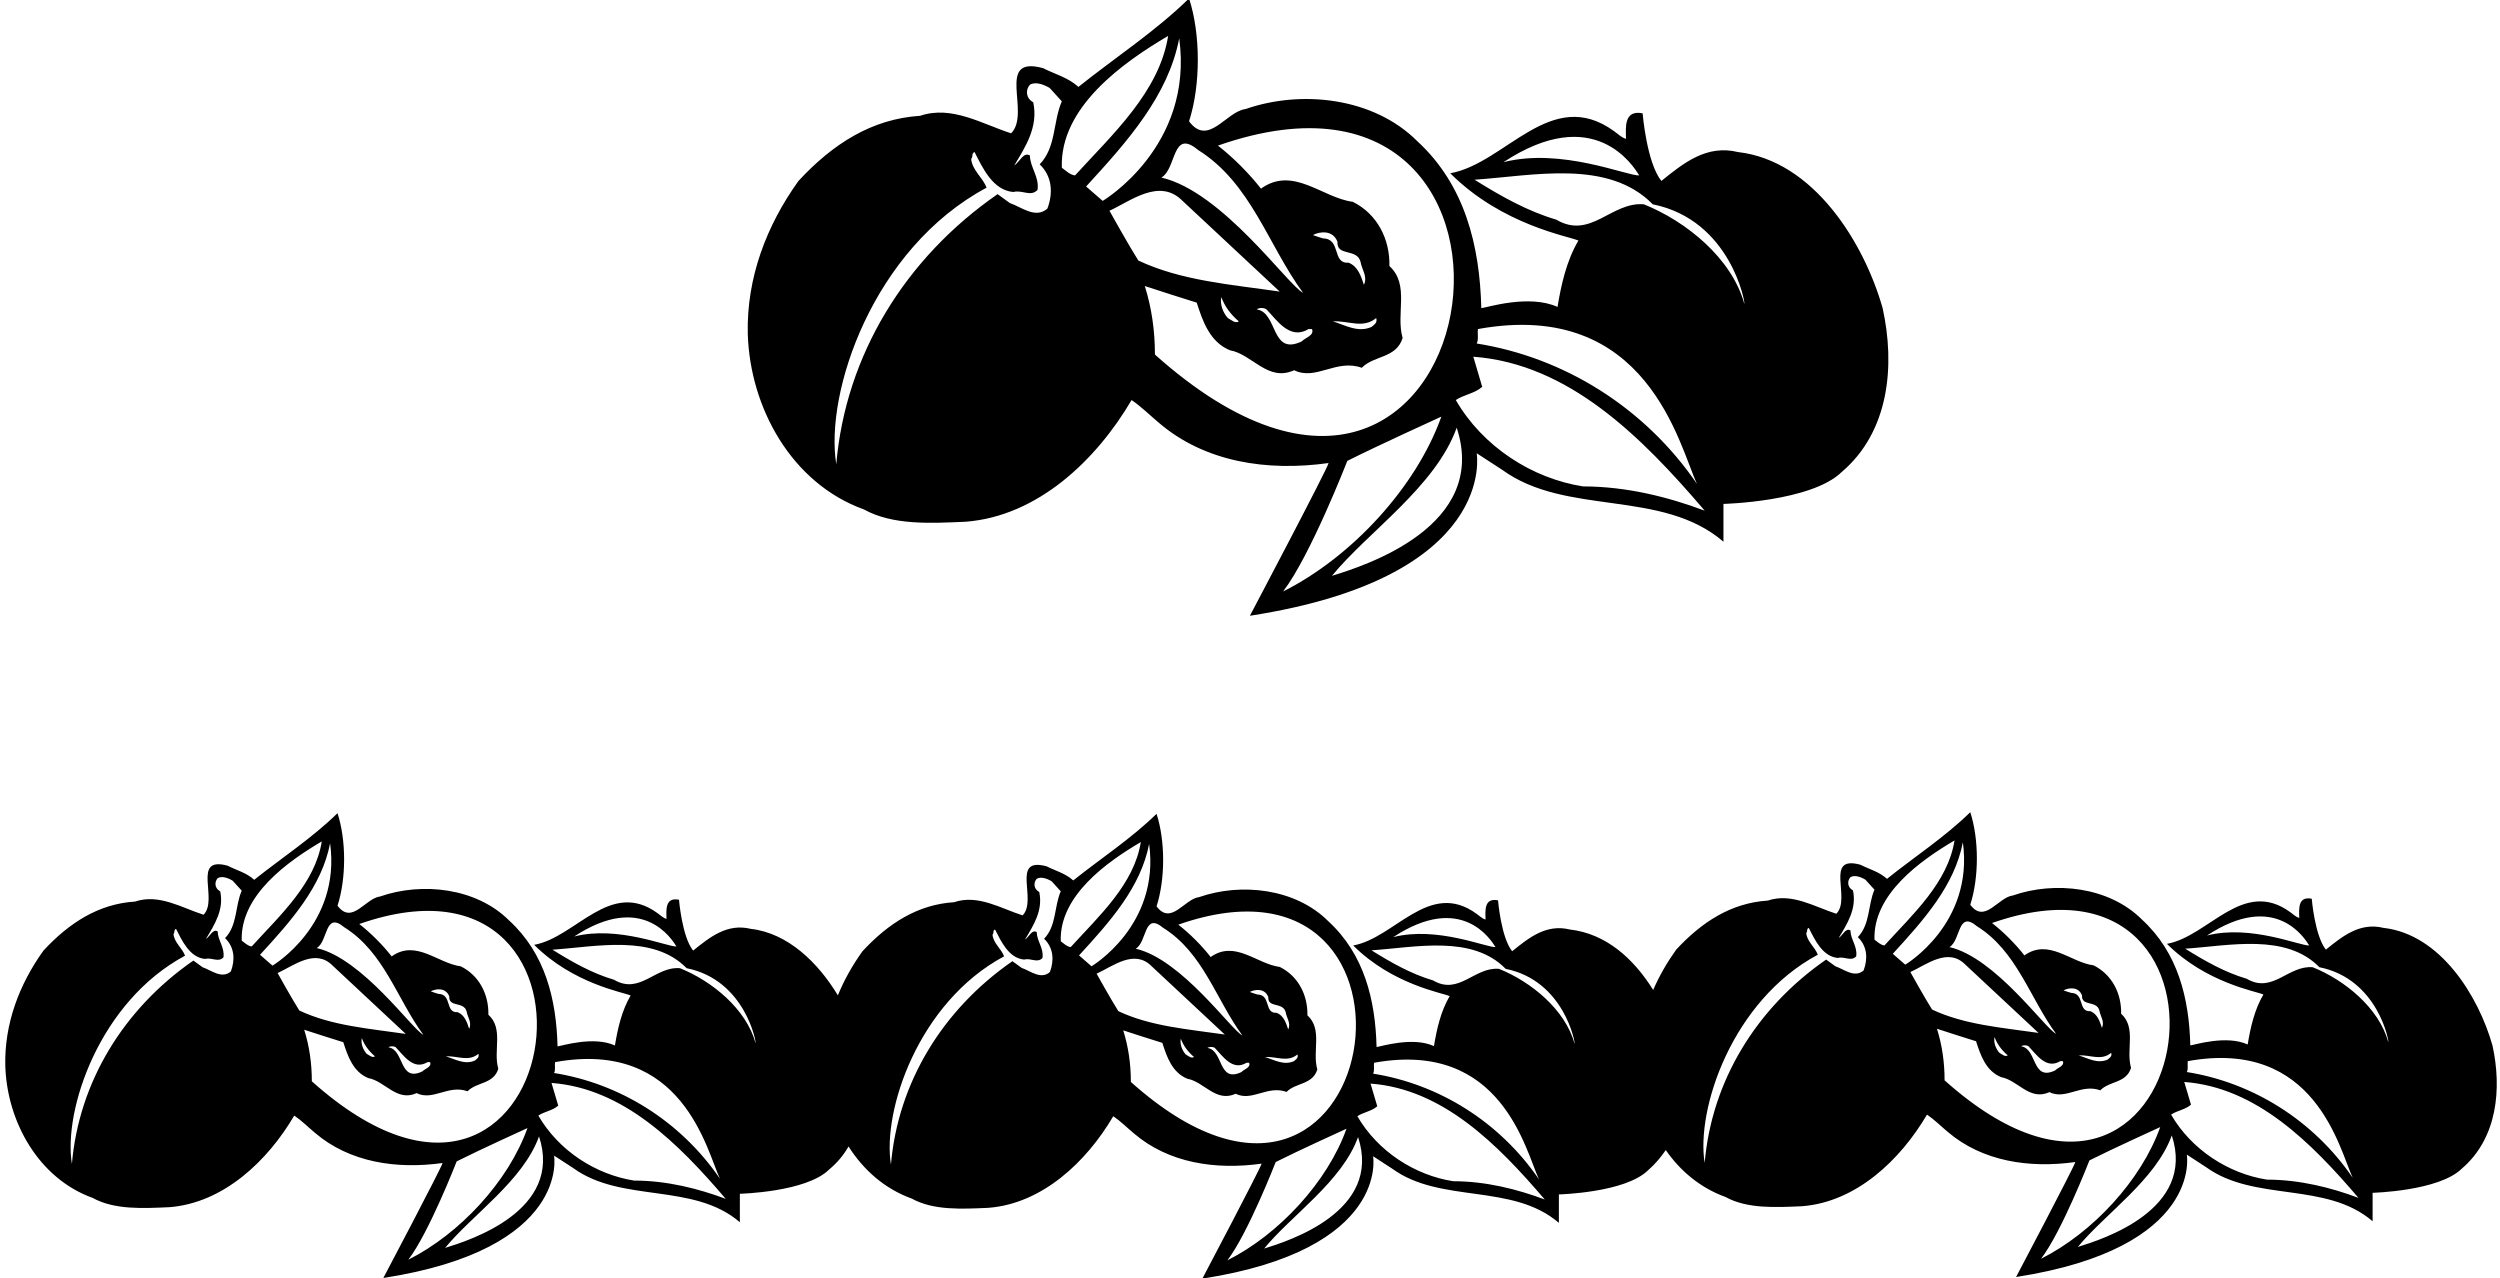 <?xml version="1.0" encoding="UTF-8"?>
<svg xmlns="http://www.w3.org/2000/svg" xmlns:xlink="http://www.w3.org/1999/xlink" width="532pt" height="272pt" viewBox="0 0 532 272" version="1.1">
<g id="surface1">
<path style=" stroke:none;fill-rule:nonzero;fill:rgb(0%,0%,0%);fill-opacity:1;" d="M 183.844 108.41 C 189.992 111.812 198.035 111.352 205.488 111.027 C 220.789 109.848 233.281 97.949 240.801 85.129 C 242.828 86.504 244.727 88.398 246.688 90.035 C 256.43 98.34 269.641 100.367 282.719 98.535 C 282.652 99.453 265.977 131.035 265.977 131.035 C 318.984 122.82 314.238 96.445 314.238 96.445 L 319.664 99.977 C 333.336 109.914 353.605 103.965 366.75 115.277 L 366.75 107.234 C 366.75 107.234 385.453 106.777 391.926 100.434 C 402.062 91.801 403.305 77.742 400.625 65.578 C 396.699 51.715 385.977 34.188 369.824 32.355 C 363.152 30.723 358.25 34.711 353.539 38.504 C 350.402 34.582 349.551 24.117 349.551 24.117 C 345.562 23.332 345.953 27.062 346.02 29.547 C 345.039 29.285 344.32 28.5 343.469 27.91 C 330.062 18.168 320.387 34.777 308.613 36.871 C 319.703 47.961 333.922 50.273 335.887 51.191 C 333.336 55.508 332.223 60.609 331.438 65.316 C 325.414 62.562 316.395 65.445 315.223 65.578 C 314.895 52.305 311.754 39.355 301.555 30.004 C 292.266 20.719 276.898 19.082 265.062 23.203 C 260.879 23.727 257.148 31.312 253.031 25.816 C 255.516 18.102 255.516 7.312 253.031 -0.34 C 245.902 6.656 237.336 12.215 229.488 18.492 C 227.266 16.469 224.52 15.812 221.969 14.504 C 211.637 11.691 219.484 24.051 215.168 28.367 C 209.02 26.406 202.547 22.352 195.812 24.641 C 185.543 25.297 177.238 30.594 169.914 38.504 C 163.113 47.988 158.863 59.102 159.125 71.004 C 159.582 86.699 168.41 102.852 183.844 108.41 Z M 236.094 44.848 C 240.672 42.754 246.754 37.785 251.656 42.754 L 272.32 62.047 C 261.988 60.543 251.395 59.758 242.238 55.441 C 240.277 52.367 236.094 44.848 236.094 44.848 Z M 278.469 70.023 L 279.188 70.023 C 279.777 71.398 277.617 71.922 277.027 72.641 C 270.359 75.844 271.992 66.492 267.418 65.84 C 267.941 65.445 268.984 65.445 269.512 65.84 C 271.73 68.129 274.48 72.445 278.469 70.023 Z M 263.625 68.391 C 262.84 68.91 261.988 68.062 261.27 67.672 C 260.223 66.492 259.57 64.727 259.895 63.223 C 260.617 65.188 261.859 66.887 263.625 68.391 Z M 286.707 98.078 C 292.922 94.941 306.719 88.66 306.719 88.66 C 301.355 103.703 287.621 118.547 273.039 125.871 C 278.859 118.285 286.707 98.078 286.707 98.078 Z M 283.438 122.535 C 291.09 113.184 305.477 103.57 309.988 91.016 C 316.875 112.004 290.438 120.379 283.438 122.535 Z M 348.832 37.328 C 346.414 37.523 332.258 31.344 319.93 34.516 C 339.305 21.766 347.59 35.367 348.832 37.328 Z M 331.176 46.742 C 324.965 44.914 319.34 41.711 313.781 38.242 C 326.34 37.395 342.227 33.797 351.711 43.477 C 368.324 46.832 371.461 64.66 371.195 64.66 C 368.516 54.918 358.773 47.07 349.812 43.477 C 342.883 42.887 338.5 51.059 331.176 46.742 Z M 314.5 70.023 C 350.645 63.453 357.332 94.941 361.125 102.984 C 349.945 86.633 332.746 76.039 314.238 73.098 C 314.695 72.246 314.367 71.07 314.5 70.023 Z M 313.52 75.91 C 333.855 77.414 349.355 92.977 362.762 108.672 C 355.109 105.797 346.148 103.508 336.863 103.508 C 326.012 101.805 315.547 95.07 309.793 85.129 C 311.559 83.953 313.781 83.758 315.414 82.316 Z M 245.77 75.453 C 245.77 70.285 245.051 65.445 243.613 60.867 C 246.883 61.914 251.004 63.289 254.664 64.402 C 255.906 68.258 257.41 72.77 261.727 74.535 C 266.504 75.387 269.77 81.336 275.395 78.785 C 280.035 81.074 284.355 76.301 289.781 78.266 C 292.398 75.582 297.105 76.301 298.48 71.922 C 296.977 66.754 300.047 60.609 295.668 56.617 C 295.797 50.93 293.117 45.566 287.887 42.949 C 281.348 42.102 275.199 35.234 268.332 40.141 C 265.781 36.871 262.445 33.535 259.176 30.984 C 337.453 3.562 317.402 139.441 245.77 75.453 Z M 290.238 60.609 C 289.648 58.844 288.996 56.684 286.969 55.898 C 283.371 56.16 285.465 50.797 281.543 50.734 C 280.82 50.535 280.105 50.273 279.383 50.016 C 280.891 49.23 283.637 48.902 284.613 51.453 C 284.418 54.656 288.734 52.762 289.52 55.703 C 289.781 57.34 291.09 58.844 290.238 60.609 Z M 292.855 67.672 C 293.184 68.781 292.332 69.109 291.875 69.566 C 288.996 70.875 286.25 69.176 283.637 68.391 C 286.969 68.191 290.043 70.023 292.855 67.672 Z M 254.926 31.898 C 266.238 38.961 269.836 52.172 277.289 62.309 C 274.152 60.805 260.148 40.793 247.145 37.785 C 250.414 35.891 249.367 27.258 254.926 31.898 Z M 234.652 42.754 L 231.121 39.684 C 239.953 30.07 248.582 20.391 250.938 8.16 C 254.086 31.262 234.652 42.754 234.652 42.754 Z M 248.582 7.641 C 246.688 19.539 236.812 28.5 228.77 37.328 C 227.656 37.195 226.871 36.348 225.957 35.691 C 225.5 22.809 239.035 13.262 248.582 7.641 Z M 209.938 39.941 C 209.152 37.785 206.863 36.215 206.664 33.797 C 207.121 33.469 206.664 32.617 207.387 32.355 C 209.086 35.691 211.242 40.465 215.625 40.859 C 217.52 40.336 219.352 41.969 220.789 40.402 C 221.184 37.59 219.223 35.691 219.156 33.078 C 217.781 32.293 217.062 34.383 215.82 35.234 C 218.242 31.18 220.988 26.996 219.875 21.766 C 218.305 20.914 218.176 19.148 219.156 18.035 C 220.336 17.316 222.164 17.973 223.406 18.754 L 225.957 21.566 C 224.062 25.883 224.781 31.312 221.246 34.973 C 223.93 37.523 224.125 41.121 222.883 44.391 C 220.336 46.613 217.391 44.062 214.906 43.215 L 212.289 41.316 C 192.539 54.984 179.922 75.715 177.957 98.797 C 175.473 83.562 185.742 52.898 209.938 39.941 Z M 530.395 222.465 C 527.441 212.027 519.367 198.832 507.207 197.453 C 502.184 196.223 498.492 199.223 494.945 202.082 C 492.582 199.129 491.941 191.25 491.941 191.25 C 488.938 190.656 489.234 193.465 489.285 195.336 C 488.547 195.141 488.004 194.547 487.363 194.105 C 477.27 186.77 469.984 199.273 461.121 200.848 C 469.473 209.199 480.176 210.945 481.652 211.633 C 479.73 214.883 478.895 218.723 478.305 222.266 C 473.77 220.195 466.98 222.363 466.098 222.465 C 465.852 212.469 463.484 202.719 455.805 195.68 C 448.812 188.688 437.242 187.457 428.332 190.559 C 425.184 190.953 422.375 196.664 419.273 192.531 C 421.145 186.719 421.145 178.594 419.273 172.836 C 413.906 178.102 407.457 182.289 401.551 187.016 C 399.875 185.488 397.809 184.996 395.887 184.012 C 388.109 181.895 394.016 191.199 390.77 194.449 C 386.141 192.973 381.266 189.918 376.191 191.645 C 368.465 192.137 362.211 196.121 356.695 202.082 C 354.766 204.777 353.105 207.648 351.797 210.66 C 347.637 203.992 341.762 198.672 334.047 197.797 C 329.023 196.566 325.328 199.57 321.785 202.426 C 319.422 199.469 318.781 191.594 318.781 191.594 C 315.777 191.004 316.074 193.809 316.125 195.68 C 315.387 195.48 314.844 194.895 314.203 194.449 C 304.109 187.113 296.824 199.617 287.961 201.195 C 296.312 209.543 307.016 211.285 308.492 211.977 C 306.57 215.227 305.734 219.066 305.145 222.609 C 300.609 220.539 293.82 222.711 292.934 222.809 C 292.688 212.812 290.324 203.066 282.645 196.023 C 275.652 189.031 264.082 187.801 255.172 190.906 C 252.02 191.297 249.215 197.012 246.113 192.871 C 247.984 187.066 247.984 178.941 246.113 173.18 C 240.746 178.449 234.297 182.633 228.387 187.359 C 226.715 185.832 224.645 185.34 222.727 184.355 C 214.945 182.238 220.855 191.543 217.605 194.793 C 212.977 193.316 208.105 190.266 203.031 191.988 C 195.305 192.48 189.051 196.469 183.535 202.426 C 181.43 205.359 179.648 208.504 178.297 211.812 C 174.129 204.898 167.691 198.562 159.758 197.66 C 154.734 196.43 151.039 199.434 147.496 202.289 C 145.133 199.336 144.492 191.461 144.492 191.461 C 141.488 190.867 141.785 193.672 141.836 195.543 C 141.098 195.348 140.555 194.758 139.914 194.316 C 129.82 186.977 122.535 199.484 113.672 201.059 C 122.023 209.406 132.727 211.152 134.203 211.844 C 132.281 215.09 131.445 218.93 130.855 222.477 C 126.32 220.406 119.531 222.574 118.645 222.672 C 118.398 212.68 116.035 202.93 108.355 195.891 C 101.363 188.898 89.793 187.668 80.883 190.77 C 77.73 191.164 74.926 196.875 71.824 192.738 C 73.695 186.93 73.695 178.805 71.824 173.043 C 66.457 178.312 60.008 182.496 54.098 187.223 C 52.426 185.699 50.355 185.207 48.438 184.219 C 40.656 182.102 46.566 191.41 43.316 194.656 C 38.688 193.18 33.816 190.129 28.742 191.852 C 21.016 192.344 14.762 196.332 9.246 202.289 C 4.125 209.43 0.926 217.797 1.125 226.762 C 1.469 238.578 8.113 250.734 19.734 254.922 C 24.363 257.48 30.418 257.137 36.031 256.891 C 47.551 256.004 56.957 247.043 62.617 237.395 C 64.145 238.426 65.57 239.855 67.047 241.086 C 74.383 247.34 84.328 248.863 94.176 247.488 C 94.129 248.176 81.574 271.957 81.574 271.957 C 121.48 265.77 117.906 245.91 117.906 245.91 L 121.992 248.57 C 132.281 256.055 147.547 251.574 157.441 260.09 L 157.441 254.035 C 157.441 254.035 171.523 253.691 176.398 248.914 C 178.203 247.379 179.465 245.891 180.57 243.969 C 183.727 248.949 188.262 252.984 194.023 255.059 C 198.652 257.617 204.707 257.273 210.32 257.027 C 221.84 256.141 231.242 247.18 236.906 237.531 C 238.434 238.566 239.859 239.992 241.336 241.223 C 248.672 247.477 258.617 249.004 268.465 247.625 C 268.414 248.312 255.859 272.094 255.859 272.094 C 295.77 265.906 292.195 246.047 292.195 246.047 L 296.281 248.707 C 306.57 256.191 321.836 251.711 331.73 260.227 L 331.73 254.172 C 331.73 254.172 345.812 253.828 350.688 249.051 C 352.117 247.832 353.484 246.207 354.473 244.734 C 357.578 249.203 361.859 252.797 367.184 254.715 C 371.812 257.273 377.867 256.93 383.48 256.684 C 395 255.797 404.402 246.836 410.066 237.188 C 411.594 238.219 413.02 239.648 414.496 240.879 C 421.836 247.133 431.777 248.656 441.625 247.281 C 441.574 247.969 429.02 271.75 429.02 271.75 C 468.93 265.562 465.355 245.703 465.355 245.703 L 469.441 248.363 C 479.73 255.844 494.996 251.363 504.891 259.883 L 504.891 253.828 C 504.891 253.828 518.973 253.48 523.848 248.707 C 531.477 242.207 532.414 231.621 530.395 222.465 Z M 143.949 201.406 C 142.129 201.551 131.473 196.898 122.191 199.285 C 136.777 189.688 143.016 199.926 143.949 201.406 Z M 118.105 226.023 C 145.316 221.074 150.352 244.781 153.207 250.836 C 144.789 238.527 131.84 230.551 117.906 228.336 C 118.254 227.695 118.004 226.809 118.105 226.023 Z M 73.25 197.316 C 81.77 202.637 84.477 212.582 90.09 220.211 C 87.727 219.078 77.184 204.016 67.395 201.746 C 69.855 200.32 69.066 193.824 73.25 197.316 Z M 90.977 226.023 L 91.52 226.023 C 91.961 227.055 90.336 227.449 89.895 227.988 C 84.871 230.402 86.102 223.363 82.656 222.871 C 83.047 222.574 83.836 222.574 84.23 222.871 C 85.906 224.594 87.973 227.844 90.977 226.023 Z M 49.129 206.719 C 47.207 208.395 44.992 206.473 43.121 205.836 L 41.152 204.406 C 26.281 214.699 16.781 230.305 15.301 247.684 C 13.434 236.215 21.164 213.129 39.379 203.371 C 38.789 201.746 37.066 200.566 36.918 198.746 C 37.262 198.5 36.918 197.859 37.457 197.66 C 38.738 200.172 40.363 203.77 43.66 204.062 C 45.09 203.668 46.469 204.898 47.551 203.719 C 47.848 201.602 46.371 200.172 46.32 198.203 C 45.285 197.613 44.746 199.188 43.809 199.828 C 45.633 196.777 47.699 193.625 46.863 189.684 C 45.68 189.047 45.582 187.719 46.32 186.879 C 47.207 186.34 48.586 186.832 49.52 187.422 L 51.441 189.539 C 50.012 192.785 50.555 196.875 47.895 199.633 C 49.914 201.551 50.062 204.262 49.129 206.719 Z M 53.559 201.406 C 52.719 201.305 52.129 200.664 51.441 200.172 C 51.098 190.473 61.289 183.285 68.477 179.051 C 67.047 188.012 59.613 194.758 53.559 201.406 Z M 55.332 203.176 C 61.977 195.941 68.477 188.652 70.246 179.445 C 72.617 196.84 57.988 205.488 57.988 205.488 Z M 59.074 207.066 C 62.52 205.488 67.098 201.746 70.789 205.488 L 86.348 220.016 C 78.57 218.883 70.594 218.289 63.699 215.039 C 62.223 212.727 59.074 207.066 59.074 207.066 Z M 79.801 224.789 C 79.211 225.184 78.57 224.543 78.027 224.246 C 77.238 223.363 76.746 222.031 76.992 220.902 C 77.535 222.379 78.469 223.656 79.801 224.789 Z M 66.359 230.105 C 66.359 226.219 65.816 222.574 64.734 219.129 C 67.195 219.914 70.297 220.949 73.055 221.785 C 73.988 224.691 75.121 228.09 78.371 229.418 C 81.965 230.059 84.426 234.539 88.66 232.617 C 92.156 234.344 95.406 230.746 99.492 232.223 C 101.465 230.207 105.008 230.746 106.039 227.449 C 104.91 223.559 107.223 218.93 103.926 215.926 C 104.023 211.645 102.004 207.605 98.066 205.641 C 93.141 204.996 88.516 199.828 83.344 203.523 C 81.426 201.059 78.914 198.547 76.453 196.629 C 135.387 175.98 120.289 278.285 66.359 230.105 Z M 99.84 218.93 C 99.395 217.602 98.902 215.977 97.375 215.387 C 94.668 215.582 96.242 211.547 93.289 211.496 C 92.746 211.348 92.207 211.152 91.664 210.957 C 92.797 210.363 94.867 210.117 95.605 212.039 C 95.457 214.453 98.707 213.023 99.297 215.238 C 99.492 216.469 100.477 217.602 99.84 218.93 Z M 101.809 224.246 C 102.055 225.086 101.414 225.332 101.07 225.676 C 98.902 226.66 96.836 225.383 94.867 224.789 C 97.375 224.645 99.691 226.023 101.809 224.246 Z M 97.18 247.145 C 101.855 244.781 112.246 240.051 112.246 240.051 C 108.207 251.379 97.867 262.551 86.891 268.066 C 91.273 262.355 97.18 247.145 97.18 247.145 Z M 94.719 265.555 C 100.477 258.516 111.309 251.277 114.707 241.824 C 119.891 257.625 99.984 263.93 94.719 265.555 Z M 134.941 251.227 C 126.77 249.949 118.891 244.879 114.559 237.395 C 115.887 236.508 117.562 236.359 118.793 235.277 L 117.363 230.453 C 132.676 231.586 144.348 243.301 154.438 255.117 C 148.68 252.953 141.934 251.227 134.941 251.227 Z M 160.789 221.984 C 158.77 214.648 151.438 208.738 144.691 206.031 C 139.473 205.59 136.172 211.742 130.656 208.492 C 125.98 207.113 121.746 204.703 117.562 202.094 C 127.016 201.453 138.98 198.746 146.117 206.031 C 158.629 208.559 160.988 221.984 160.789 221.984 Z M 318.238 201.539 C 316.418 201.688 305.762 197.031 296.48 199.422 C 311.066 189.824 317.305 200.062 318.238 201.539 Z M 292.395 226.156 C 319.605 221.211 324.641 244.914 327.496 250.973 C 319.078 238.664 306.129 230.688 292.195 228.473 C 292.539 227.832 292.293 226.945 292.395 226.156 Z M 247.539 197.453 C 256.059 202.77 258.766 212.715 264.379 220.344 C 262.016 219.215 251.473 204.148 241.684 201.883 C 244.145 200.457 243.355 193.957 247.539 197.453 Z M 265.266 226.156 L 265.805 226.156 C 266.25 227.191 264.625 227.586 264.184 228.129 C 259.16 230.539 260.391 223.496 256.945 223.004 C 257.34 222.711 258.125 222.711 258.52 223.004 C 260.195 224.727 262.262 227.98 265.266 226.156 Z M 223.414 206.855 C 221.496 208.531 219.281 206.609 217.41 205.969 L 215.441 204.543 C 200.57 214.832 191.07 230.441 189.594 247.82 C 187.723 236.348 195.453 213.266 213.668 203.508 C 213.074 201.883 211.352 200.703 211.207 198.879 C 211.551 198.633 211.207 197.992 211.746 197.797 C 213.027 200.309 214.652 203.902 217.949 204.199 C 219.379 203.801 220.758 205.035 221.84 203.852 C 222.137 201.734 220.656 200.309 220.609 198.34 C 219.574 197.746 219.035 199.324 218.098 199.965 C 219.922 196.91 221.988 193.762 221.152 189.82 C 219.969 189.18 219.871 187.852 220.609 187.016 C 221.496 186.473 222.875 186.965 223.809 187.555 L 225.73 189.672 C 224.301 192.922 224.844 197.012 222.184 199.766 C 224.203 201.688 224.352 204.395 223.414 206.855 Z M 227.848 201.539 C 227.012 201.441 226.418 200.801 225.73 200.309 C 225.387 190.609 235.578 183.418 242.766 179.188 C 241.336 188.148 233.902 194.895 227.848 201.539 Z M 229.617 203.309 C 236.266 196.074 242.766 188.785 244.535 179.582 C 246.906 196.973 232.277 205.625 232.277 205.625 Z M 233.359 207.203 C 236.809 205.625 241.387 201.883 245.078 205.625 L 260.637 220.148 C 252.859 219.016 244.883 218.426 237.988 215.176 C 236.512 212.863 233.359 207.203 233.359 207.203 Z M 254.09 224.926 C 253.496 225.32 252.859 224.68 252.316 224.383 C 251.527 223.496 251.035 222.168 251.281 221.035 C 251.824 222.512 252.758 223.793 254.09 224.926 Z M 240.648 230.242 C 240.648 226.355 240.105 222.711 239.023 219.262 C 241.484 220.051 244.586 221.086 247.344 221.922 C 248.277 224.828 249.41 228.227 252.66 229.555 C 256.254 230.195 258.719 234.676 262.949 232.754 C 266.445 234.477 269.695 230.887 273.781 232.359 C 275.754 230.344 279.297 230.887 280.328 227.586 C 279.199 223.695 281.512 219.066 278.215 216.062 C 278.312 211.781 276.293 207.742 272.355 205.773 C 267.43 205.133 262.805 199.965 257.633 203.656 C 255.715 201.195 253.203 198.684 250.738 196.766 C 309.676 176.117 294.578 278.418 240.648 230.242 Z M 274.129 219.066 C 273.684 217.734 273.191 216.113 271.664 215.523 C 268.957 215.719 270.531 211.68 267.578 211.633 C 267.035 211.484 266.496 211.285 265.953 211.09 C 267.086 210.5 269.152 210.254 269.895 212.172 C 269.742 214.586 272.996 213.156 273.586 215.371 C 273.781 216.605 274.766 217.734 274.129 219.066 Z M 276.098 224.383 C 276.344 225.219 275.703 225.469 275.355 225.812 C 273.191 226.797 271.121 225.516 269.152 224.926 C 271.664 224.777 273.98 226.156 276.098 224.383 Z M 271.469 247.281 C 276.145 244.914 286.535 240.191 286.535 240.191 C 282.496 251.512 272.156 262.688 261.18 268.203 C 265.559 262.492 271.469 247.281 271.469 247.281 Z M 269.008 265.695 C 274.766 258.652 285.598 251.414 288.996 241.965 C 294.18 257.762 274.273 264.07 269.008 265.695 Z M 309.23 251.363 C 301.059 250.086 293.18 245.016 288.848 237.531 C 290.176 236.645 291.852 236.496 293.082 235.414 L 291.652 230.59 C 306.965 231.719 318.637 243.441 328.727 255.258 C 322.969 253.09 316.223 251.363 309.23 251.363 Z M 335.078 222.117 C 333.062 214.781 325.727 208.875 318.98 206.168 C 313.762 205.723 310.461 211.879 304.945 208.629 C 300.27 207.25 296.035 204.84 291.852 202.227 C 301.305 201.59 313.27 198.879 320.406 206.168 C 332.914 208.695 335.273 222.117 335.078 222.117 Z M 491.398 201.195 C 489.578 201.344 478.922 196.688 469.641 199.078 C 484.227 189.477 490.465 199.719 491.398 201.195 Z M 465.555 225.812 C 492.77 220.863 497.801 244.574 500.656 250.629 C 492.238 238.32 479.289 230.344 465.355 228.129 C 465.699 227.488 465.453 226.602 465.555 225.812 Z M 420.699 197.105 C 429.219 202.426 431.926 212.371 437.539 220.004 C 435.176 218.867 424.633 203.805 414.844 201.539 C 417.305 200.109 416.516 193.613 420.699 197.105 Z M 438.426 225.812 L 438.969 225.812 C 439.41 226.848 437.785 227.242 437.344 227.781 C 432.32 230.195 433.551 223.152 430.105 222.66 C 430.5 222.363 431.285 222.363 431.68 222.66 C 433.355 224.383 435.422 227.637 438.426 225.812 Z M 396.574 206.512 C 394.656 208.184 392.441 206.266 390.57 205.625 L 388.602 204.199 C 373.73 214.488 364.23 230.098 362.754 247.477 C 360.883 236.004 368.613 212.918 386.828 203.164 C 386.238 201.539 384.516 200.355 384.367 198.535 C 384.711 198.289 384.367 197.648 384.906 197.453 C 386.188 199.965 387.812 203.559 391.109 203.852 C 392.539 203.461 393.918 204.691 395 203.508 C 395.297 201.391 393.82 199.965 393.77 197.992 C 392.734 197.402 392.195 198.977 391.262 199.617 C 393.082 196.566 395.148 193.414 394.312 189.477 C 393.129 188.836 393.031 187.508 393.77 186.668 C 394.656 186.129 396.035 186.621 396.973 187.211 L 398.891 189.328 C 397.465 192.578 398.004 196.664 395.348 199.422 C 397.363 201.344 397.512 204.051 396.574 206.512 Z M 401.008 201.195 C 400.172 201.094 399.578 200.457 398.891 199.965 C 398.547 190.266 408.738 183.078 415.926 178.844 C 414.496 187.801 407.062 194.547 401.008 201.195 Z M 402.781 202.969 C 409.426 195.73 415.926 188.441 417.699 179.234 C 420.066 196.629 405.438 205.281 405.438 205.281 Z M 406.523 206.855 C 409.969 205.281 414.547 201.539 418.238 205.281 L 433.797 219.805 C 426.02 218.672 418.043 218.082 411.148 214.832 C 409.672 212.52 406.523 206.855 406.523 206.855 Z M 427.25 224.582 C 426.656 224.973 426.02 224.336 425.477 224.039 C 424.688 223.152 424.195 221.824 424.441 220.691 C 424.984 222.168 425.922 223.449 427.25 224.582 Z M 413.809 229.898 C 413.809 226.012 413.266 222.363 412.184 218.918 C 414.645 219.707 417.746 220.738 420.504 221.578 C 421.438 224.48 422.57 227.883 425.82 229.211 C 429.414 229.852 431.879 234.332 436.109 232.41 C 439.605 234.133 442.855 230.539 446.941 232.02 C 448.91 229.996 452.457 230.539 453.488 227.242 C 452.359 223.348 454.672 218.723 451.375 215.719 C 451.473 211.434 449.453 207.398 445.516 205.426 C 440.594 204.789 435.965 199.617 430.793 203.312 C 428.875 200.848 426.363 198.34 423.902 196.418 C 482.836 175.773 467.738 278.074 413.809 229.898 Z M 447.285 218.723 C 446.844 217.395 446.352 215.77 444.824 215.176 C 442.117 215.371 443.691 211.336 440.738 211.285 C 440.195 211.141 439.656 210.945 439.113 210.746 C 440.246 210.156 442.312 209.906 443.055 211.828 C 442.906 214.242 446.156 212.812 446.746 215.031 C 446.941 216.262 447.93 217.395 447.285 218.723 Z M 449.258 224.039 C 449.504 224.875 448.863 225.121 448.52 225.469 C 446.352 226.453 444.285 225.172 442.312 224.582 C 444.824 224.434 447.141 225.812 449.258 224.039 Z M 444.629 246.934 C 449.305 244.574 459.695 239.844 459.695 239.844 C 455.656 251.168 445.316 262.344 434.34 267.859 C 438.723 262.148 444.629 246.934 444.629 246.934 Z M 442.168 265.348 C 447.93 258.309 458.758 251.07 462.156 241.617 C 467.344 257.418 447.438 263.723 442.168 265.348 Z M 482.391 251.023 C 474.219 249.742 466.344 244.668 462.008 237.188 C 463.34 236.301 465.012 236.152 466.242 235.07 L 464.812 230.242 C 480.129 231.379 491.797 243.094 501.887 254.91 C 496.129 252.742 489.383 251.023 482.391 251.023 Z M 508.238 221.773 C 506.223 214.438 498.887 208.531 492.141 205.824 C 486.922 205.379 483.621 211.531 478.105 208.285 C 473.43 206.906 469.195 204.492 465.012 201.883 C 474.465 201.242 486.43 198.535 493.566 205.824 C 506.078 208.348 508.438 221.773 508.238 221.773 "/>
</g>
</svg>
